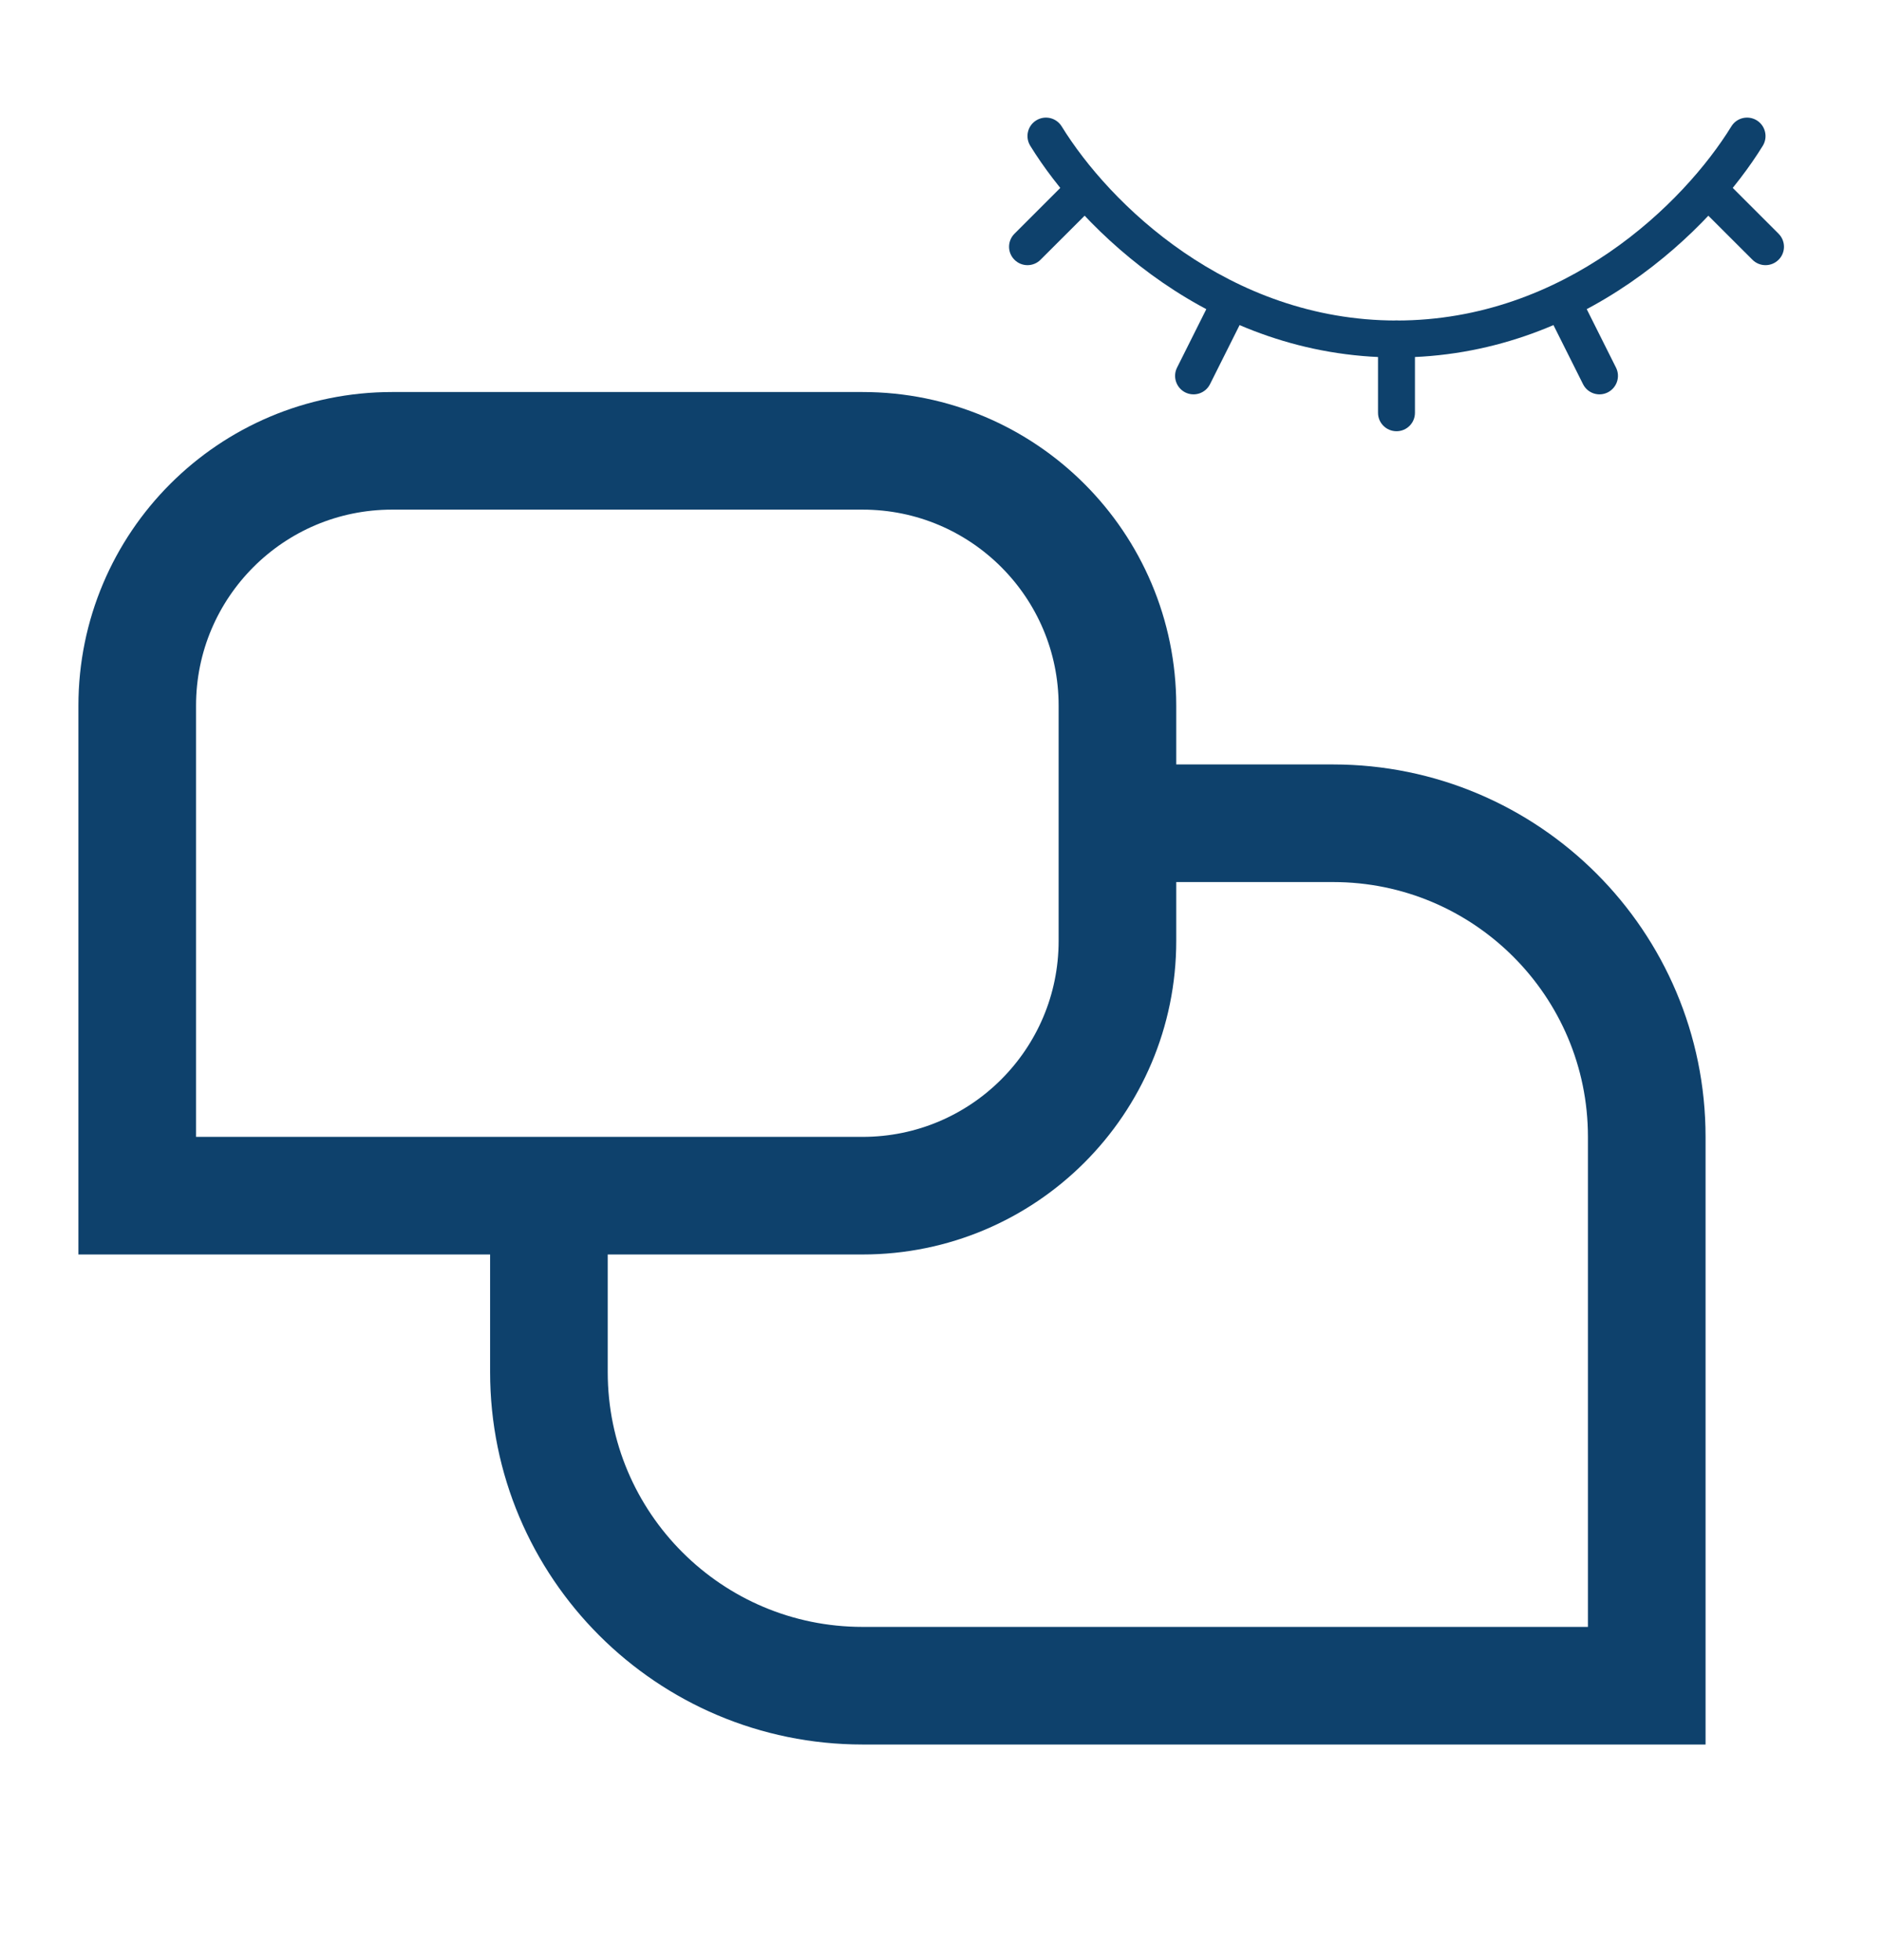 <svg width="24" height="25" viewBox="0 0 24 25" fill="none" xmlns="http://www.w3.org/2000/svg">
<path fill-rule="evenodd" clip-rule="evenodd" d="M13.215 1.535C13.326 1.467 13.47 1.501 13.539 1.612C14.142 2.592 15.662 4.088 17.809 4.088C19.956 4.088 21.476 2.592 22.079 1.612C22.147 1.501 22.292 1.467 22.403 1.535C22.513 1.603 22.548 1.748 22.48 1.859C21.828 2.917 20.18 4.559 17.809 4.559C15.438 4.559 13.789 2.917 13.138 1.859C13.07 1.748 13.104 1.603 13.215 1.535Z" fill="#0E416C"/>
<path fill-rule="evenodd" clip-rule="evenodd" d="M13.975 2.275C14.067 2.367 14.067 2.516 13.975 2.608L13.269 3.313C13.178 3.405 13.028 3.405 12.937 3.313C12.845 3.222 12.845 3.073 12.937 2.981L13.643 2.275C13.734 2.183 13.883 2.183 13.975 2.275Z" fill="#0E416C"/>
<path fill-rule="evenodd" clip-rule="evenodd" d="M21.642 2.275C21.734 2.183 21.883 2.183 21.975 2.275L22.681 2.981C22.773 3.073 22.773 3.222 22.681 3.313C22.589 3.405 22.44 3.405 22.348 3.313L21.642 2.608C21.55 2.516 21.55 2.367 21.642 2.275Z" fill="#0E416C"/>
<path fill-rule="evenodd" clip-rule="evenodd" d="M15.796 3.643C15.913 3.701 15.96 3.842 15.902 3.958L15.431 4.899C15.373 5.016 15.232 5.063 15.115 5.005C14.999 4.946 14.952 4.805 15.01 4.689L15.481 3.748C15.539 3.631 15.68 3.584 15.796 3.643Z" fill="#0E416C"/>
<path fill-rule="evenodd" clip-rule="evenodd" d="M19.821 3.643C19.937 3.584 20.079 3.631 20.137 3.748L20.608 4.689C20.666 4.805 20.619 4.946 20.502 5.005C20.386 5.063 20.245 5.016 20.187 4.899L19.716 3.958C19.658 3.842 19.705 3.701 19.821 3.643Z" fill="#0E416C"/>
<path fill-rule="evenodd" clip-rule="evenodd" d="M17.809 4.088C17.939 4.088 18.044 4.194 18.044 4.324V5.265C18.044 5.395 17.939 5.5 17.809 5.5C17.679 5.5 17.573 5.395 17.573 5.265V4.324C17.573 4.194 17.679 4.088 17.809 4.088Z" fill="#0E416C"/>
<path d="M14.25 9C14.25 7.205 12.795 5.75 11 5.75H5C3.205 5.75 1.75 7.205 1.75 9V15.25H11C12.795 15.25 14.25 13.795 14.25 12V9Z" stroke="#0E416C" stroke-width="1.5"/>
<path d="M7 15.485V17.5C7 19.709 8.791 21.5 11 21.5H21V14.5C21 12.291 19.209 10.5 17 10.5H14.34" stroke="#0E416C" stroke-width="1.5"/>
</svg>
